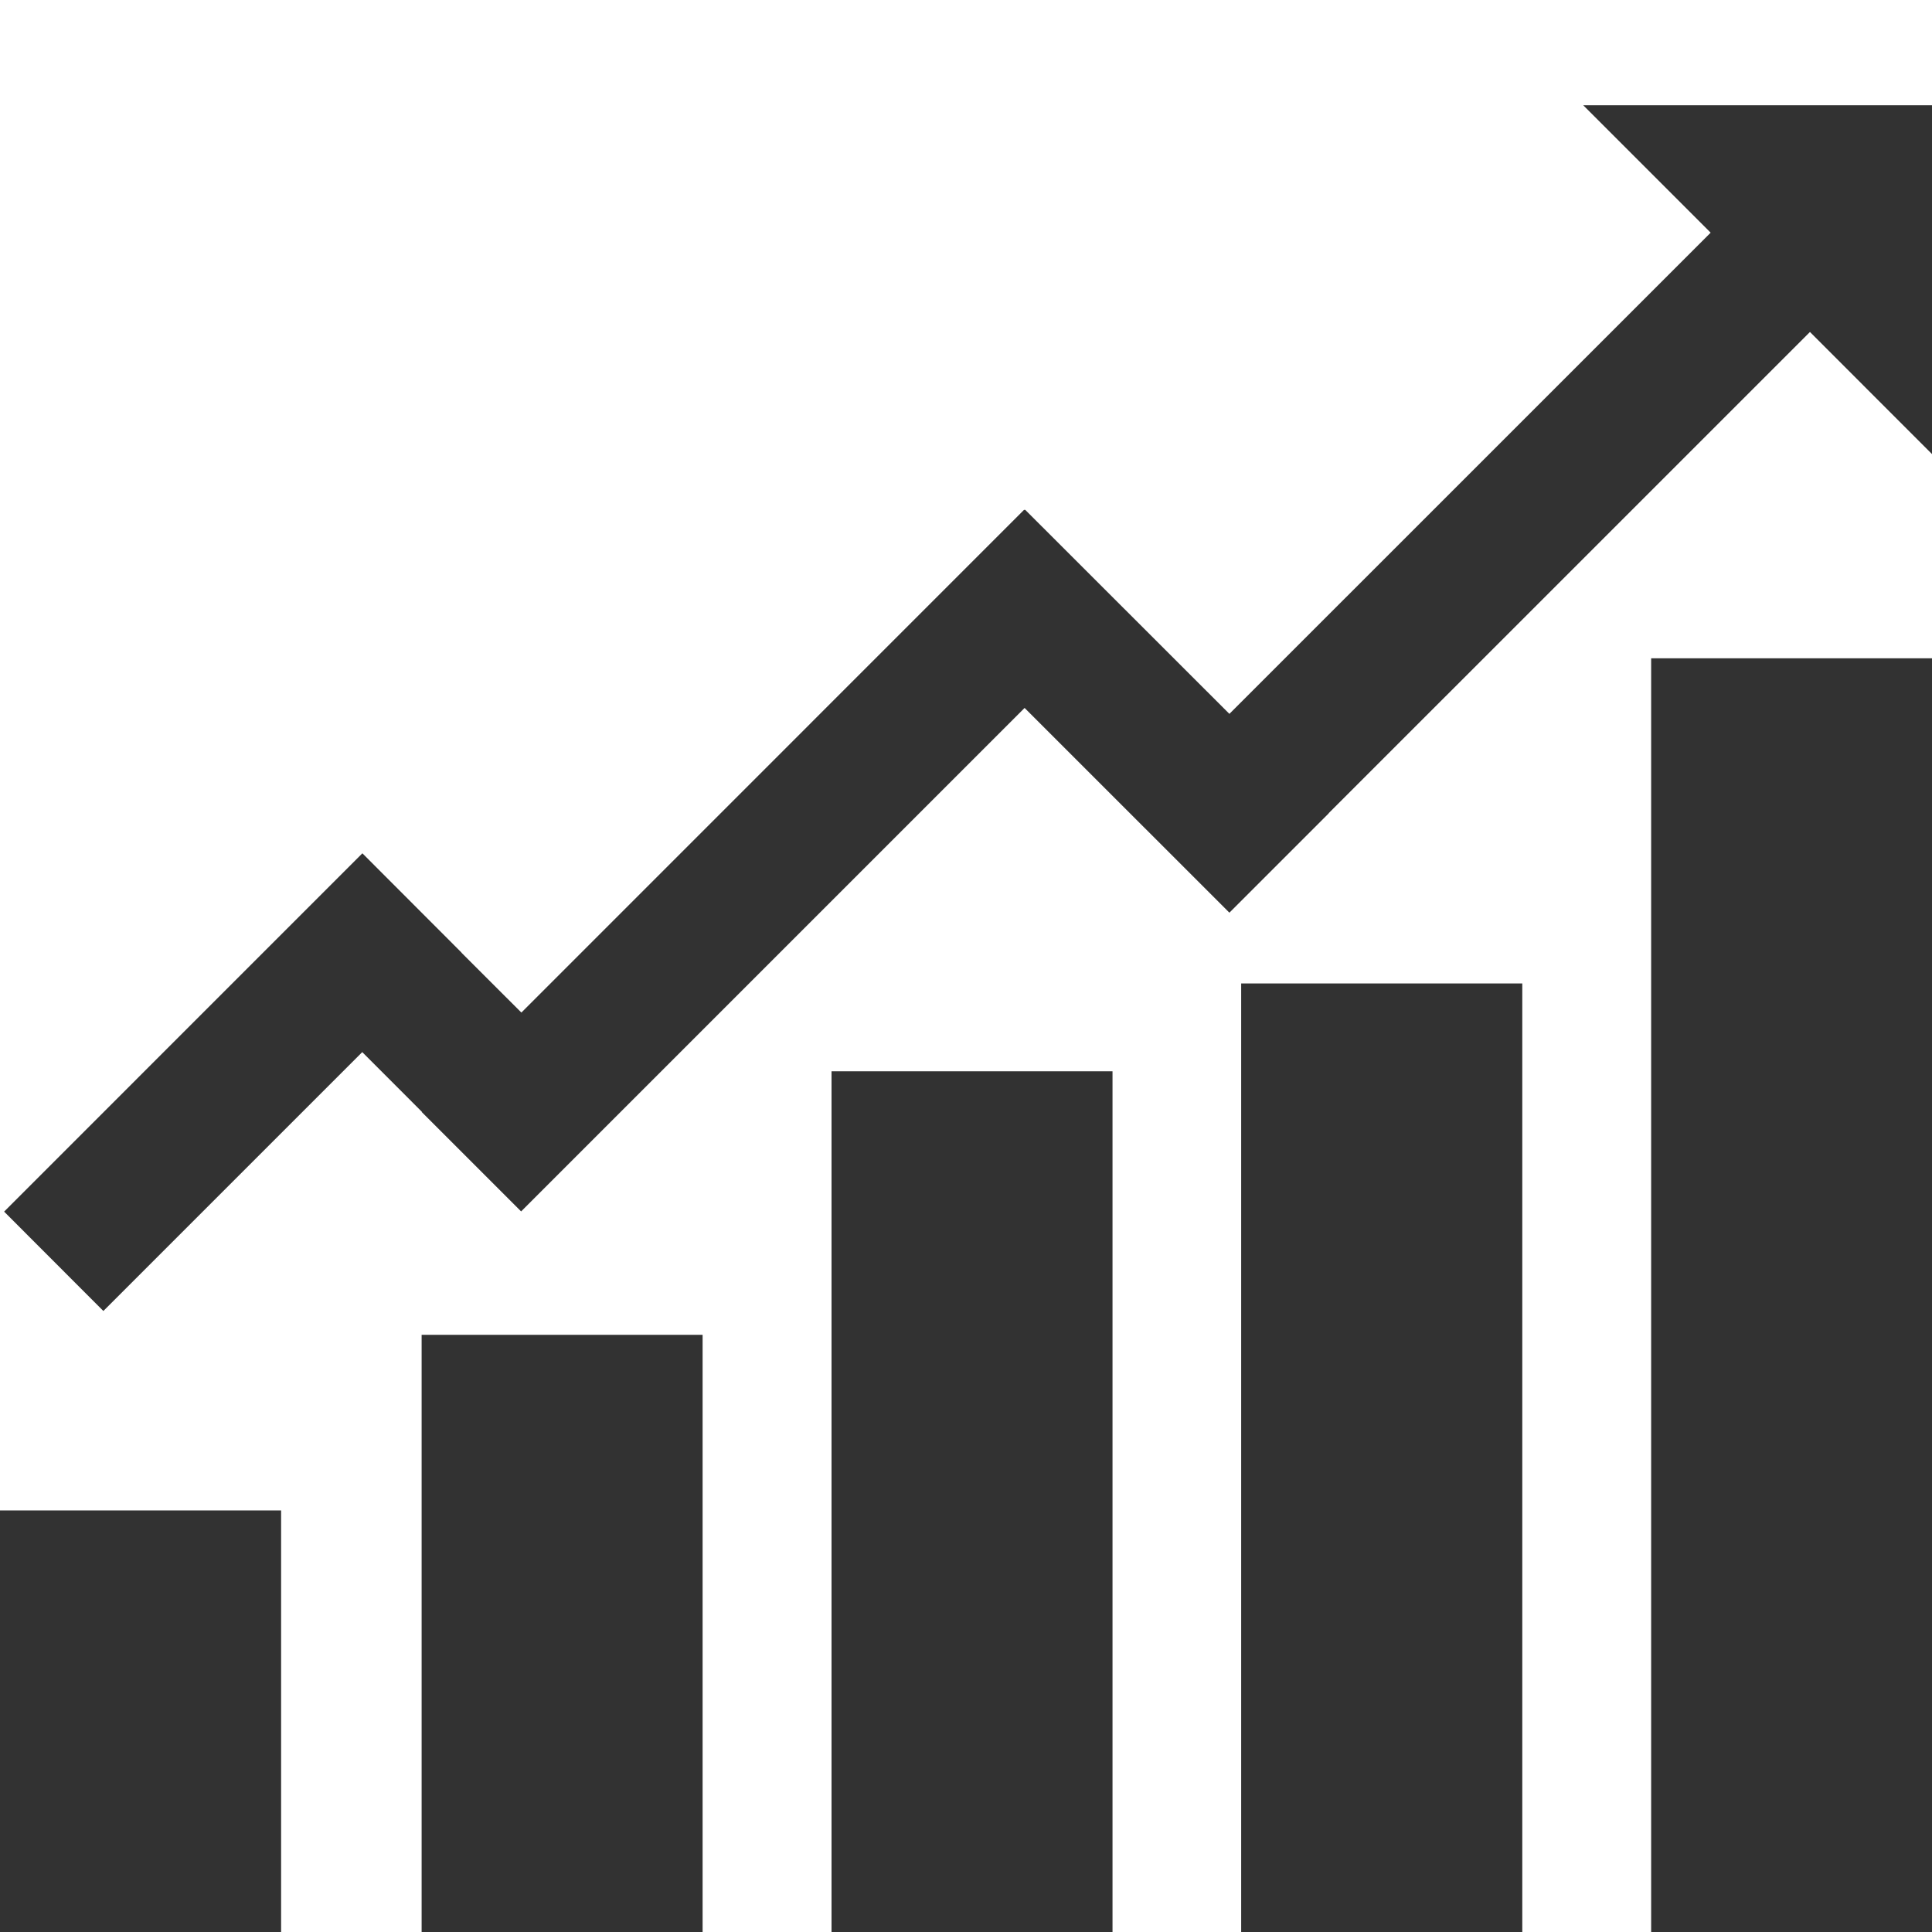 <?xml version="1.0" encoding="utf-8"?>
<!-- Generator: Adobe Illustrator 16.0.0, SVG Export Plug-In . SVG Version: 6.00 Build 0)  -->
<!DOCTYPE svg PUBLIC "-//W3C//DTD SVG 1.0//EN" "http://www.w3.org/TR/2001/REC-SVG-20010904/DTD/svg10.dtd">
<svg version="1.0" id="Layer_1" xmlns="http://www.w3.org/2000/svg" xmlns:xlink="http://www.w3.org/1999/xlink" x="0px" y="0px"
	 width="30px" height="30px" viewBox="0 0 30 30" enable-background="new 0 0 30 30" xml:space="preserve">
<rect x="6.547" y="20.727" fill="#323232" width="4.363" height="9.273"/>
<rect x="12.912" y="16.635" fill="#323232" width="4.363" height="13.365"/>
<rect x="19.273" y="15.271" fill="#323232" width="4.365" height="14.729"/>
<rect x="25.639" y="10.222" fill="#323232" width="4.365" height="19.778"/>
<rect y="23.454" fill="#323232" width="4.365" height="6.546"/>
<polygon fill="#323232" points="24.584,1.634 26.563,3.613 19.09,11.085 15.918,7.915 15.91,7.921 15.904,7.914 8.096,15.723 
	7.166,14.794 7.168,14.793 5.627,13.25 0.064,18.814 1.605,20.357 5.625,16.337 6.553,17.266 6.549,17.268 8.092,18.811 
	15.91,10.993 19.09,14.172 20.633,12.629 20.631,12.628 28.105,5.155 30,7.051 30,1.634 "/>
</svg>
